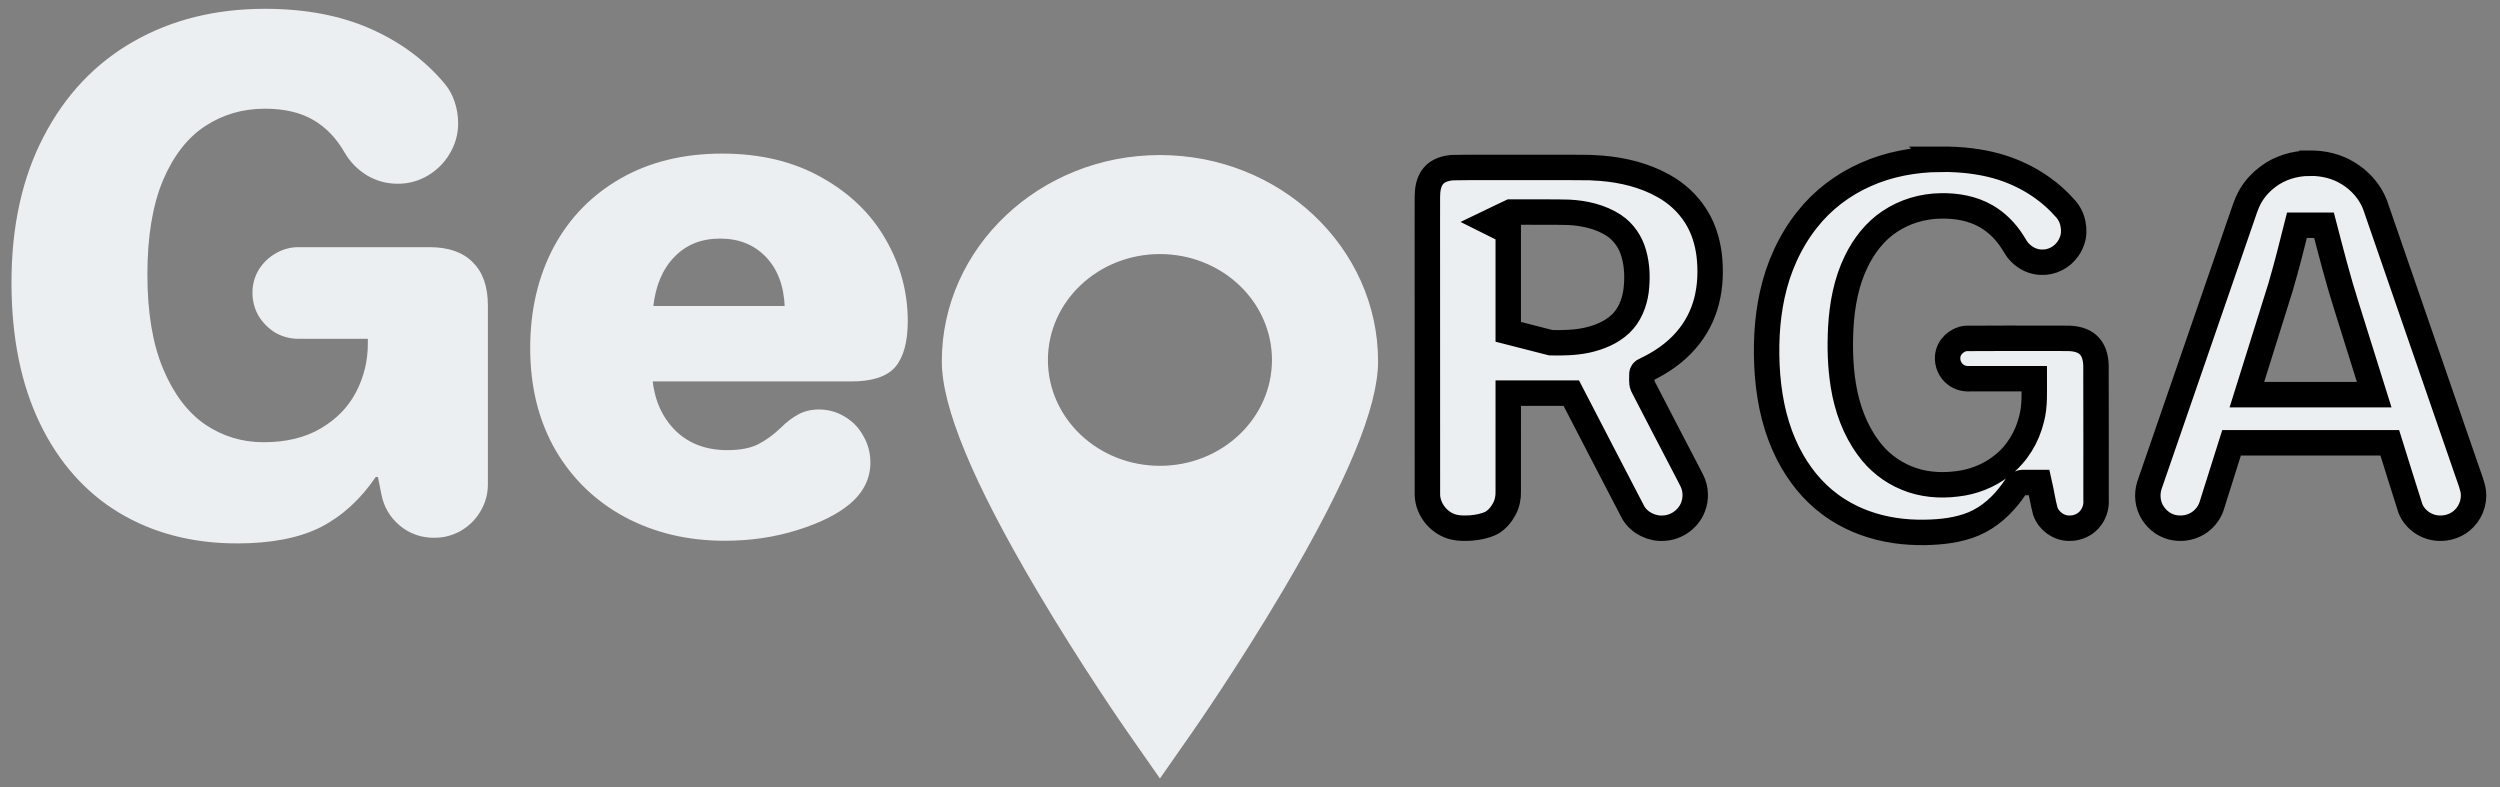 <?xml version="1.0" encoding="UTF-8"?>
<!-- Generator: Adobe Illustrator 16.0.0, SVG Export Plug-In . SVG Version: 6.00 Build 0)  -->
<svg id="Capa_1" width="1477" height="465" version="1.1" viewBox="0 0 1477 465" xml:space="preserve" xmlns="http://www.w3.org/2000/svg">
<rect x="0" y="0" width="1477" height="465" fill="#808080" stroke="none"/>
<g id="g4" fill="#eceff1" stroke="#eceff1">
	<path id="path2" d="m685.29 92.013c-70.835 0-128.46 54.487-128.46 121.46 0 26.974 18.218 70.952 55.692 134.45 26.508 44.908 52.579 82.354 53.675 83.925l19.096 27.368 19.095-27.367c1.096-1.572 27.169-39.017 53.674-83.925 37.476-63.495 55.692-107.47 55.692-134.45 8.4e-4 -66.974-57.627-121.46-128.46-121.46zm0 183.6c-36.776 0-66.59-28.188-66.59-62.96 0-34.772 29.814-62.96 66.59-62.96s66.59 28.188 66.59 62.96c0 34.772-29.815 62.96-66.59 62.96z" stroke-width=".809"/>
<g id="text3736" aria-label="Ge"><path id="path40518" d="m140.1 320.55q-39.258 0-69.336-17.969-29.883-17.969-46.68-52.539-16.797-34.766-16.797-83.203 0-49.609 18.945-85.938 18.945-36.523 52.734-55.859 33.789-19.336 77.539-19.336 35.547 0 62.109 11.719 26.562 11.719 43.945 32.617 3.711 4.492 5.664 10.547 1.953 6.055 1.953 12.305 0 9.375-4.883 17.578-4.688 8.008-12.891 12.891-8.008 4.688-17.383 4.688-9.766 0-17.969-4.883-8.203-5.078-12.891-13.086-7.422-13.086-18.945-19.727t-28.711-6.641q-19.727 0-35.547 10.352-15.82 10.352-25.195 32.422-9.18 22.07-9.18 55.664 0 33.789 9.375 56.055 9.375 22.266 25 33.008 15.625 10.547 34.766 10.547 20.117 0 33.984-8.203 14.062-8.203 21.094-21.68t7.031-28.906v-3.32h-41.602q-7.031 0-13.281-3.516-6.055-3.711-9.766-9.766-3.516-6.25-3.516-13.477 0-7.031 3.516-13.086 3.711-6.055 9.766-9.57 6.25-3.711 13.281-3.711h77.539q16.602 0 25.195 8.789 8.789 8.594 8.789 25.195v105.66q0 8.398-4.297 15.625-4.102 7.031-11.328 11.328-7.227 4.102-15.625 4.102-11.328 0-19.922-7.031-8.594-7.227-10.742-18.164l-2.148-10.742h-1.953q-13.477 19.922-32.422 29.688-18.945 9.57-49.219 9.57z"/><path id="path40520" d="m428.19 318.98q-32.812 0-58.984-14.062-25.977-14.062-40.82-39.648-14.648-25.781-14.648-59.57 0-33.203 13.672-59.18 13.867-25.977 39.453-40.625 25.586-14.648 59.766-14.648 33.789 0 58.594 14.062 24.805 13.867 37.695 36.523 12.891 22.461 12.891 47.852 0 18.164-7.227 26.758-7.227 8.398-25.586 8.398h-117.97q2.148 18.75 14.062 30.273 11.914 11.328 30.664 11.328 11.328 0 18.359-3.516 7.227-3.711 13.672-9.961 4.883-4.883 9.961-7.617 5.273-2.93 12.109-2.93 8.008 0 14.844 4.102 7.031 4.102 10.938 11.328 4.102 7.031 4.102 15.43 0 13.867-11.914 24.023-10.938 9.18-31.055 15.43-19.922 6.25-42.578 6.25zm35.938-137.7q-0.781-18.945-11.328-29.883-10.547-10.938-27.344-10.938-16.797 0-27.344 10.938-10.547 10.742-12.695 29.883z"/></g><path id="path33773" d="m1145.9 94.094c-14.987 0.194-30.069 2.922-43.785 9.093-13.423 5.953-25.465 15.092-34.536 26.663-10.277 12.985-17.134 28.5-20.603 44.651-0.803 3.673-1.427 7.443-1.919 11.094-1.047 7.97-1.429 15.929-1.338 23.942 0.201 16.149 2.392 32.619 8.092 47.88 1.173 3.133 2.573 6.369 4.082 9.447 0.251 0.488 0.571 1.151 0.852 1.687 5.842 11.384 14.004 21.687 24.319 29.331 2.69 2.025 5.655 3.93 8.509 5.531 1.409 0.782 2.821 1.53 4.327 2.256 2.461 1.194 5.136 2.312 7.612 3.216 5.759 2.115 11.891 3.619 17.863 4.519 5.794 0.875 11.869 1.238 17.815 1.137 9.801-0.168 19.785-1.248 28.904-5.051 9.231-3.929 16.868-10.918 22.711-18.973 1.067-1.361 1.895-2.903 3.014-4.218 1.221-1.204 3.026-1.363 4.646-1.223h8.314c1.29 5.629 2.103 11.365 3.6 16.946 2.047 5.862 7.998 10.138 14.232 10.053 4.903 0.101 9.842-2.206 12.7-6.232 2.302-3.076 3.336-7.003 3.047-10.819-0.011-26.468 0.043-52.937-0.052-79.404-0.181-4.216-1.235-8.739-4.419-11.729-3.146-2.986-7.638-3.894-11.841-3.98-4.604-0.136-9.21 0.024-13.814-0.047-15.603 0.011-31.209-0.056-46.81 0.073-5.474 0.593-10.436 5.27-10.737 10.877-0.325 3.998 1.47 8.098 4.699 10.498 2.426 1.912 5.597 2.641 8.641 2.428 12.602 2e-3 25.203 6e-3 37.805 8e-3 -0.015 7.93 0.5 16.013-1.562 23.76-2.624 10.815-8.711 20.917-17.623 27.687-7.631 5.996-17.001 9.655-26.632 10.7-9.954 1.248-20.32 0.405-29.632-3.494-9.027-3.69-16.978-9.951-22.66-17.88-7.949-10.757-12.556-23.683-14.669-36.814-1.849-11.33-2.106-22.871-1.505-34.318 0.765-13.378 3.228-26.881 9.169-38.991 4.503-9.223 10.979-17.692 19.589-23.422 8.921-6.024 19.652-9.222 30.4-9.323 9.226-0.186 18.712 1.455 26.776 6.123 6.391 3.676 11.671 9.089 15.6 15.296 1.406 2.142 2.546 4.495 4.434 6.277 3.258 3.322 7.863 5.504 12.486 5.574 6.096 0.306 12.14-2.8 15.64-7.765 0.766-1.06 1.415-2.203 1.947-3.398 0.125-0.265 0.396-0.934 0.546-1.37 1.2-3.259 1.28-6.832 0.578-10.21-0.693-3.607-2.466-6.989-5.069-9.585-3.771-4.286-8.069-8.093-12.695-11.433-0.732-0.527-1.694-1.2-2.537-1.756-6.611-4.4-13.843-7.855-21.396-10.304-1.058-0.341-2.369-0.742-3.539-1.064-5.077-1.406-10.269-2.382-15.498-3.017-1.161-0.137-2.573-0.291-3.834-0.404-1.424-0.125-2.88-0.241-4.212-0.305-1.526-0.087-2.962-0.147-4.536-0.182-1.832-0.052-3.665-0.041-5.498-0.036zm218.37 2.342c-8.685 0.066-17.431 2.702-24.385 7.979-3.975 2.948-7.404 6.646-9.97 10.882-0.202 0.333-0.581 0.984-0.837 1.46-2.14 3.941-3.354 8.287-4.858 12.491-18.136 52.531-36.282 105.06-54.386 157.6-1.662 5.388-1.043 11.525 2.079 16.275 2.903 4.589 7.787 7.993 13.209 8.722 5.024 0.801 10.532-0.425 14.67-3.523 3.085-2.281 5.564-5.537 6.79-9.238 3.238-10.449 6.59-20.866 9.873-31.303 0.651-2.06 1.304-4.12 1.955-6.181h93.483c4.079 12.956 8.01 25.944 12.194 38.866 2.66 6.629 9.464 11.278 16.572 11.568 5.53 0.39 11.349-1.718 15.226-5.78 4.614-4.697 6.648-11.868 4.839-18.245-0.947-3.762-2.434-7.212-3.616-10.914-17.965-52.01-35.897-104.03-53.911-156.03-0.504-1.325-1.208-2.869-1.956-4.222-2.789-5.109-6.815-9.511-11.557-12.873-0.634-0.444-1.514-1.038-2.276-1.497-6.701-4.216-14.678-6.131-22.556-6.044-0.194 4.34e-4 -0.388 8.57e-4 -0.582 1e-3zm-487.99 2.486c-6.06 0.052-12.125-0.072-18.182 0.113-4.174 0.332-8.617 1.649-11.36 5.007-2.774 3.4-3.421 7.956-3.438 12.211-0.057 5.3 0.015 10.6-0.022 15.9 6e-3 53.469-0.019 106.94 0.039 160.41 0.347 8.942 7.295 17.118 16.044 18.958 3.193 0.684 6.451 0.593 9.697 0.411 4.049-0.338 8.13-1.124 11.828-2.854 3.497-1.871 6.108-5.08 7.951-8.534 1.66-3.164 2.352-6.765 2.232-10.323 3e-3 -19.321 2e-3 -38.643 2e-3 -57.964h37.249c12.216 23.566 24.386 47.157 36.676 70.684 3.646 6.103 11.05 9.642 18.007 9.098 7.497-0.359 14.56-5.41 17.216-12.448 1.972-4.994 1.754-10.8-0.655-15.607-1.457-2.989-3.093-5.886-4.579-8.862-8.162-15.703-16.369-31.381-24.463-47.118-0.911-2.167-0.338-4.556-0.535-6.82-0.039-1.161 0.811-2.17 1.894-2.501 9.072-4.27 17.621-9.973 24.188-17.628 5.805-6.633 10.007-14.641 12.175-23.185 2.299-8.99 2.59-18.422 1.485-27.61-0.982-7.374-3.141-14.667-6.936-21.099-0.274-0.463-0.717-1.204-1.085-1.764-4.721-7.389-11.401-13.452-19.077-17.662-11.18-6.241-23.887-9.289-36.577-10.337-2.299-0.183-4.593-0.326-6.829-0.398-8.381-0.161-16.765-0.045-25.147-0.08-12.599 4.33e-4 -25.198 8.67e-4 -37.797 1e-3zm24.598 26.364c8.664 0.041 17.333-0.083 25.994 0.15 9.285 0.478 18.744 2.601 26.609 7.746 5.864 3.858 9.993 10.042 11.809 16.78 2.043 7.156 2.189 14.738 1.284 22.086-1.012 7.128-3.835 14.262-9.148 19.279-5.403 5.136-12.541 8.012-19.721 9.632-7.043 1.536-14.305 1.667-21.478 1.519-8.386-2.144-16.772-4.287-25.158-6.431v-59.255c-2.268-1.121-4.525-2.271-6.796-3.39-1.412-0.704-2.824-1.407-4.235-2.111 4.114-1.958 8.13-4.115 12.281-5.994 2.853-3e-3 5.706-8e-3 8.559-0.012zm457.73 7.788h14.418c4.209 16.157 8.321 32.341 13.405 48.222 5.411 17.291 10.822 34.585 16.244 51.874h-75.222c6.618-21.15 13.27-42.29 19.868-63.445 3.551-12.153 6.657-24.365 9.726-36.65h1.561z" stroke="current" stroke-width="15.024"/></g>















</svg>
